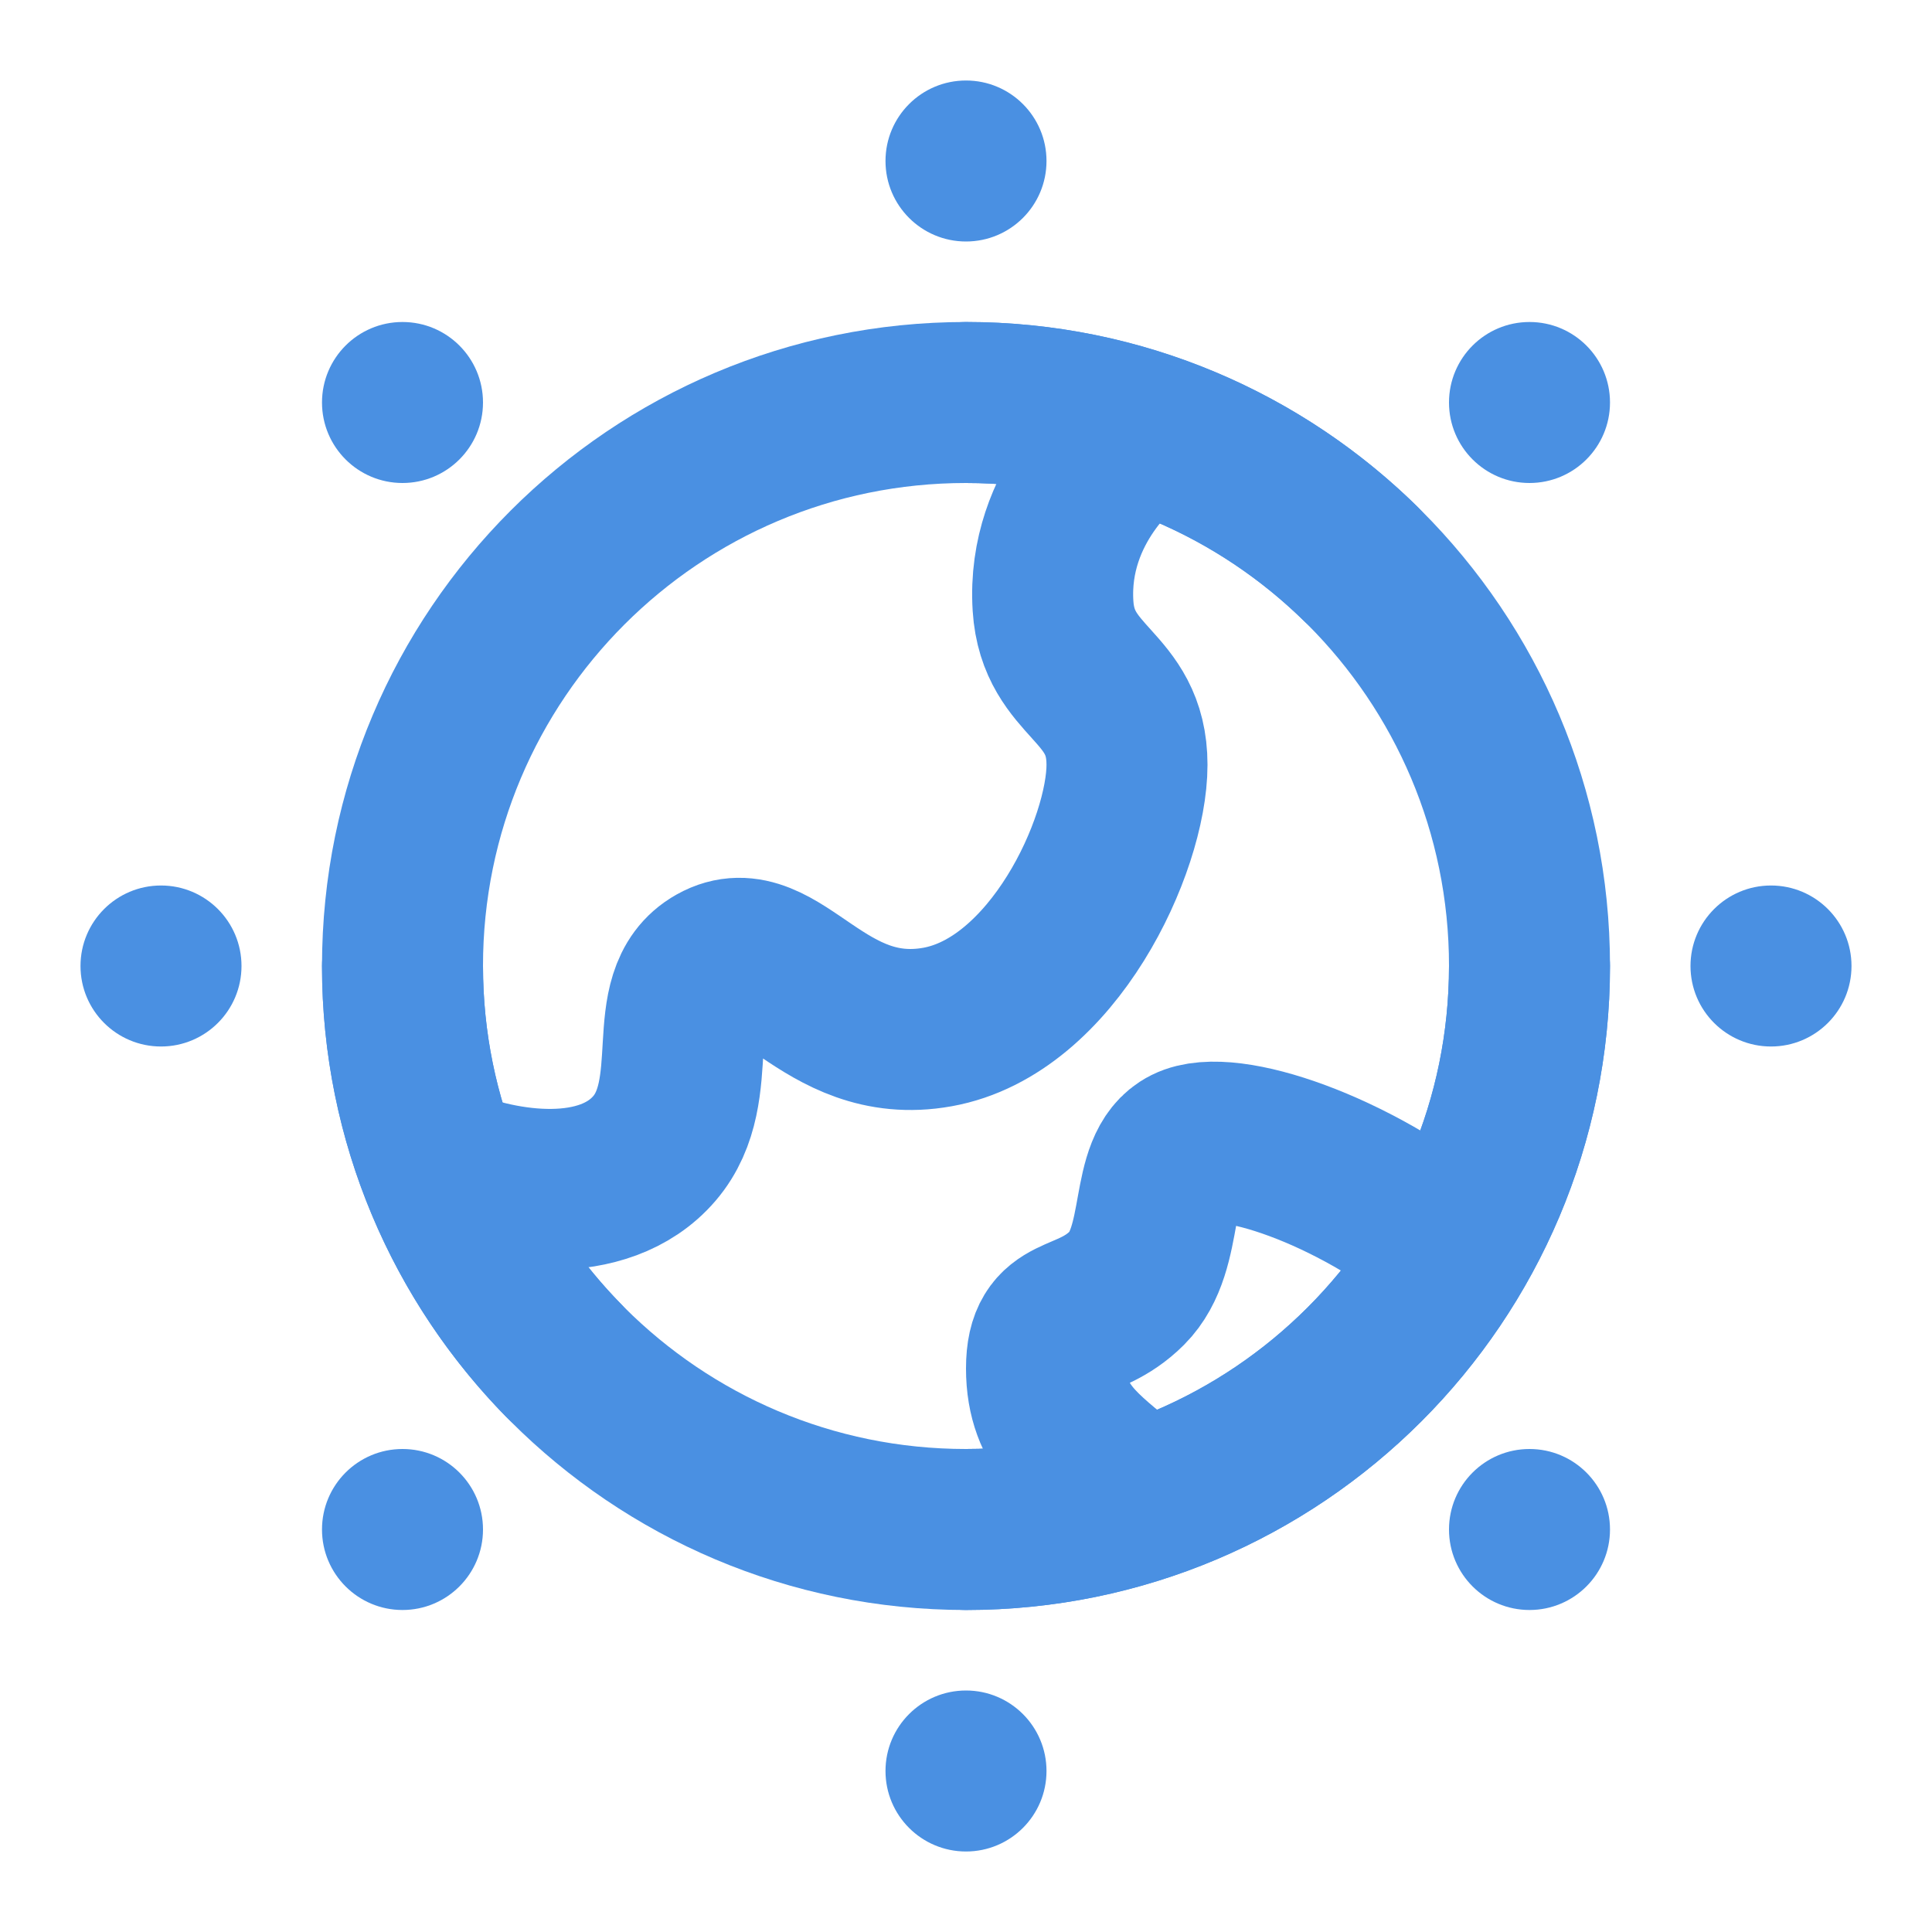 <?xml version="1.0" encoding="UTF-8"?><svg width="21" height="21" viewBox="0 0 48 48" fill="none" xmlns="http://www.w3.org/2000/svg"><path d="M24 38C31.732 38 38 31.732 38 24C38 16.268 31.732 10 24 10C16.268 10 10 16.268 10 24C10 31.732 16.268 38 24 38Z" fill="none" stroke="#4a90e2" stroke-width="4"/><path d="M11 29C12.509 29.624 15 30 16.259 28.532C17.517 27.063 16.395 24.752 17.789 23.968C19.317 23.109 20.42 26.032 23.291 25.516C26.162 25 28 21 28 19C28 17 26.285 17 26.162 15.054C26 12.5 28 11 28 11" stroke="#4a90e2" stroke-width="4" stroke-linecap="round"/><path d="M28 37C26.914 36.091 26 35.5 26 34C26.001 32.5 27 33 28 32C29 31 28.5 29 29.5 28.5C30.5 28 33.608 29.056 36 31" stroke="#4a90e2" stroke-width="4" stroke-linecap="round"/><circle cx="24" cy="4" r="2" fill="#4a90e2"/><circle cx="24" cy="44" r="2" fill="#4a90e2"/><circle cx="44" cy="24" r="2" fill="#4a90e2"/><circle cx="38" cy="10" r="2" fill="#4a90e2"/><circle cx="10" cy="38" r="2" fill="#4a90e2"/><circle cx="4" cy="24" r="2" fill="#4a90e2"/><circle cx="10" cy="10" r="2" fill="#4a90e2"/><circle cx="38" cy="38" r="2" fill="#4a90e2"/><path d="M10 24C10 27.815 11.526 31.273 14 33.798" stroke="#4a90e2" stroke-width="4" stroke-linecap="round" stroke-linejoin="round"/><path d="M24 38C31.732 38 38 31.732 38 24" stroke="#4a90e2" stroke-width="4" stroke-linecap="round" stroke-linejoin="round"/><path d="M24 10C27.815 10 31.273 11.526 33.798 14" stroke="#4a90e2" stroke-width="4" stroke-linecap="round" stroke-linejoin="round"/></svg>
